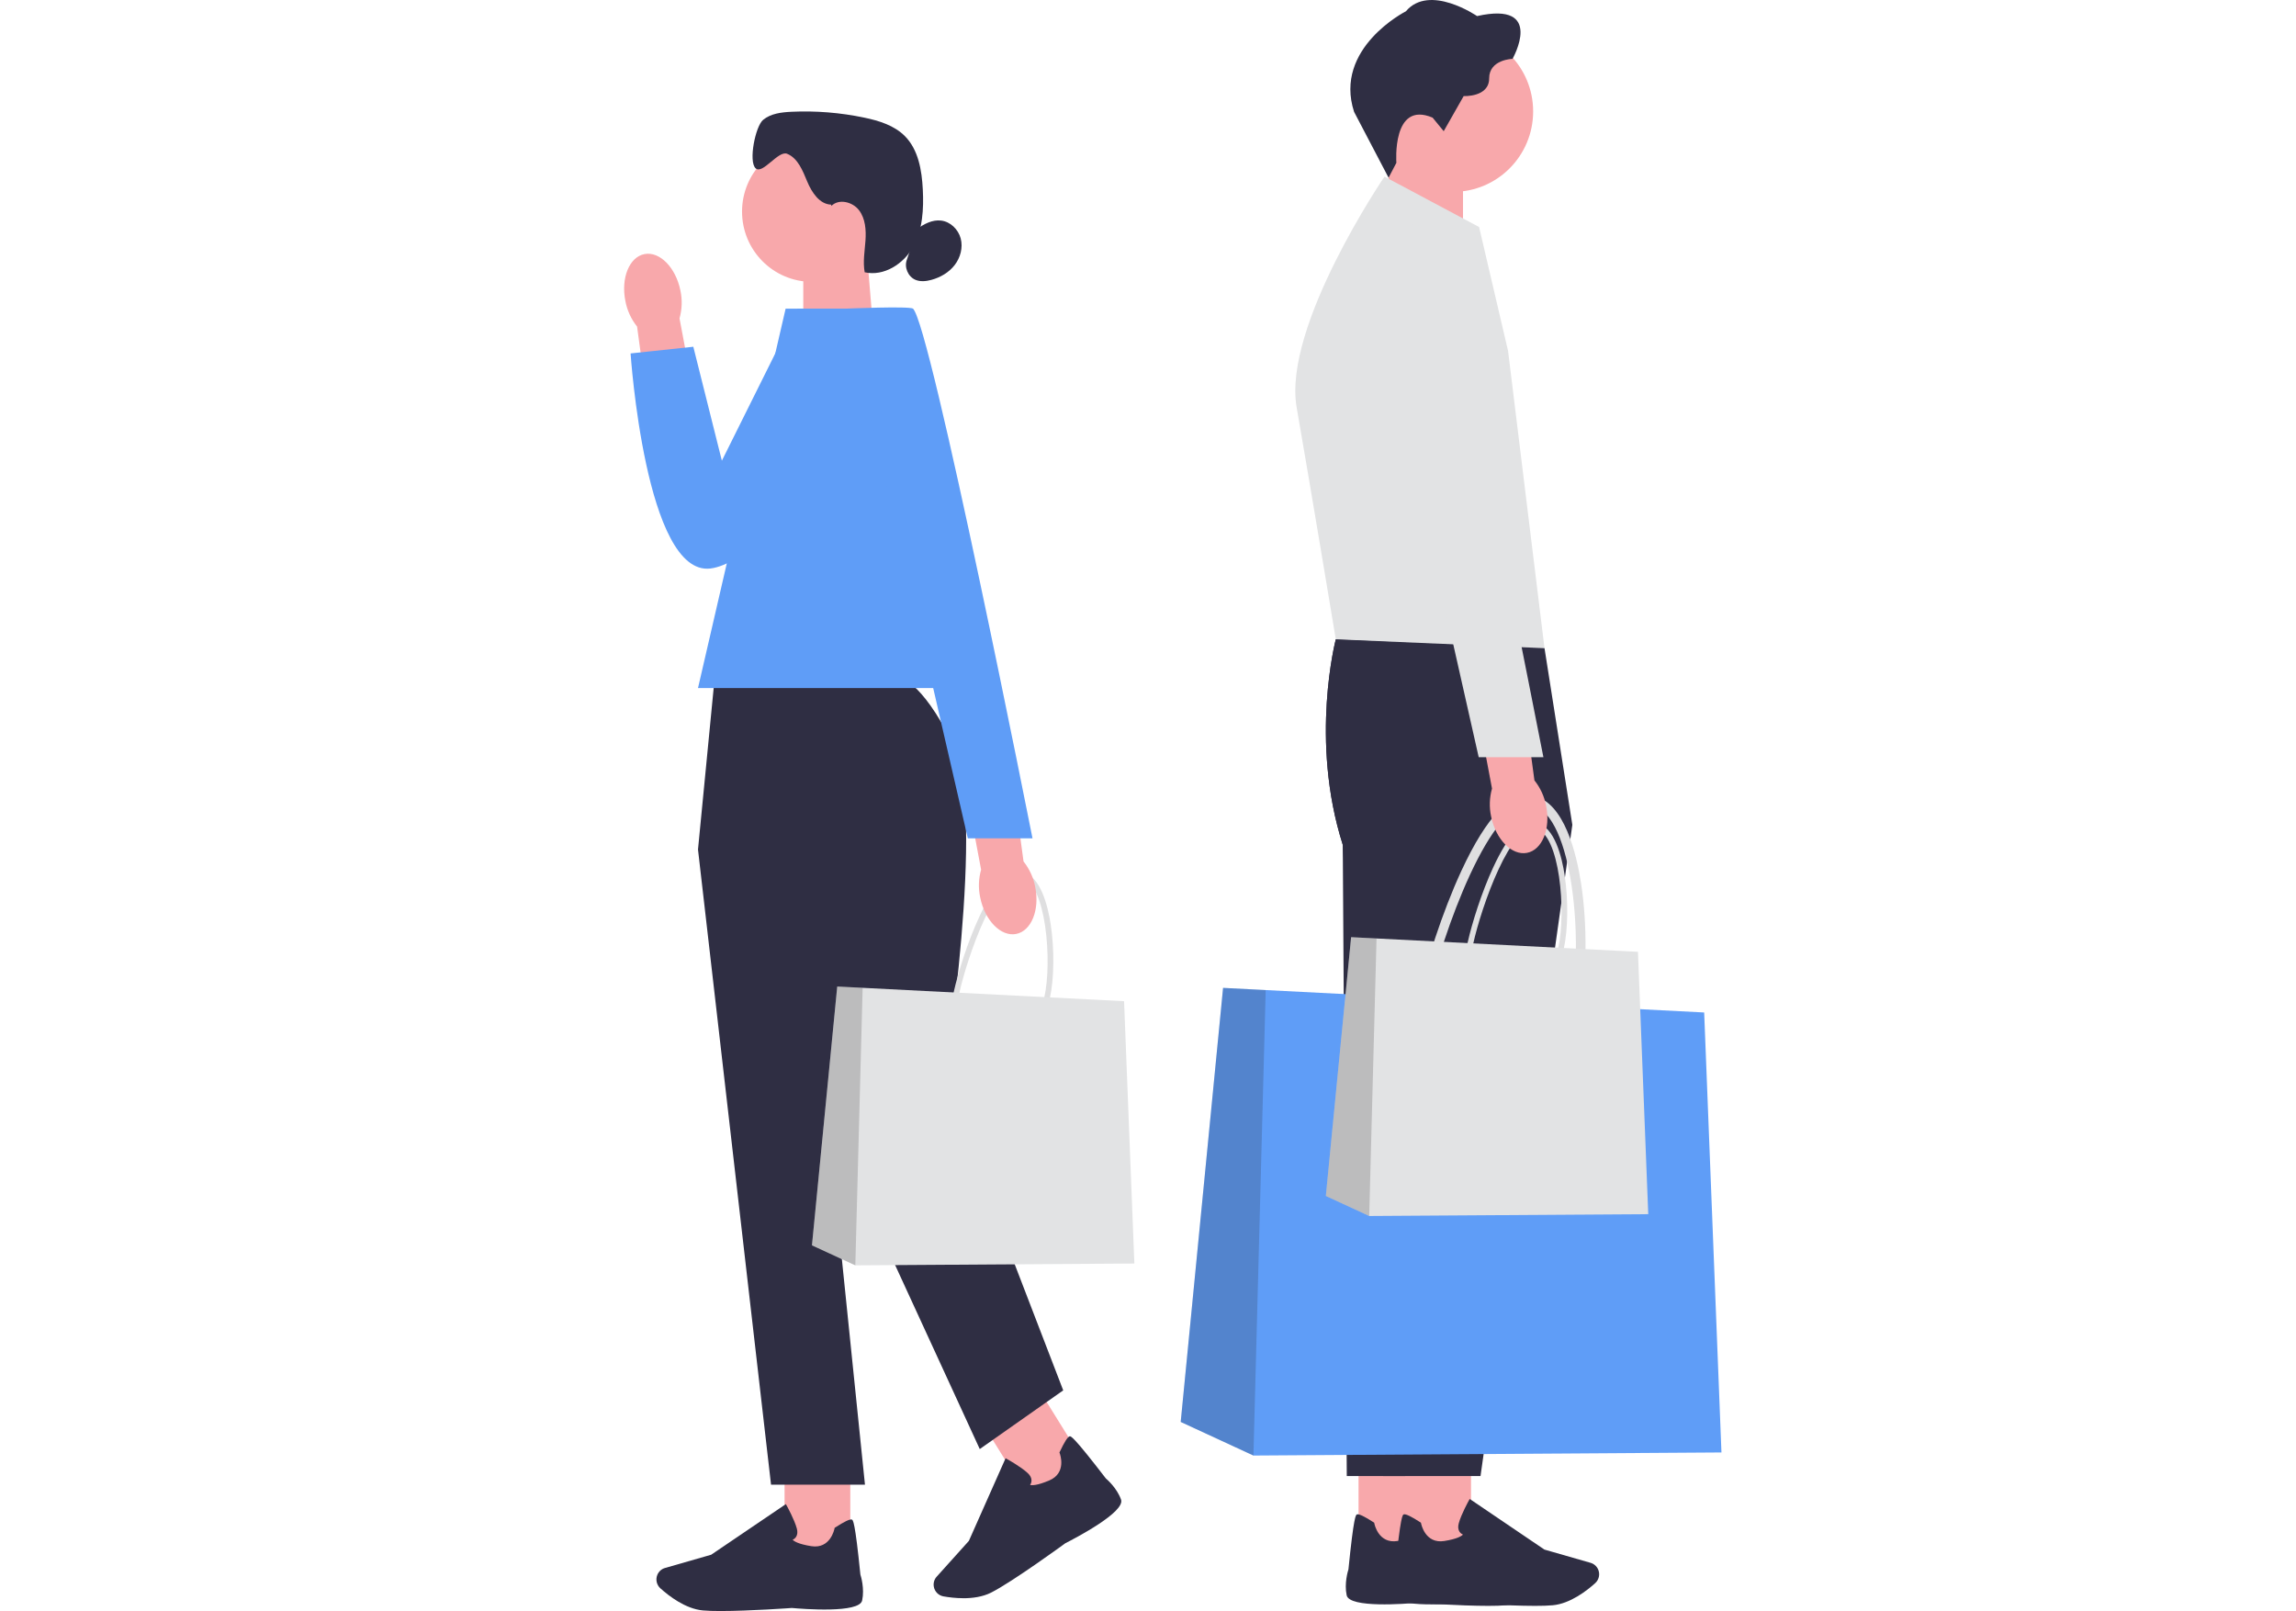 <svg width="248" height="174" viewBox="0 0 248 174" fill="none" xmlns="http://www.w3.org/2000/svg">
<path d="M149.345 26.935L158.025 29.801V17.25H150.148L149.345 26.935Z" fill="#F8A8AB"/>
<path d="M156.951 20.722C161.728 20.722 165.601 16.832 165.601 12.034C165.601 7.236 161.728 3.346 156.951 3.346C152.174 3.346 148.301 7.236 148.301 12.034C148.301 16.832 152.174 20.722 156.951 20.722Z" fill="#F8A8AB"/>
<path d="M154.748 12.715L155.941 14.169L158.097 10.376C158.097 10.376 160.849 10.519 160.849 8.466C160.849 6.414 163.374 6.356 163.374 6.356C163.374 6.356 166.95 0.085 159.544 1.736C159.544 1.736 154.405 -1.798 151.853 1.222C151.853 1.222 144.02 5.185 146.26 12.082L149.985 19.193L150.829 17.583C150.829 17.583 150.318 10.826 154.748 12.708V12.715Z" fill="#2F2E43"/>
<path d="M153.84 157.203H146.742V167.317H153.84V157.203Z" fill="#F8A8AB"/>
<path d="M153.053 173.112C151.84 173.221 145.766 173.704 145.461 172.305C145.183 171.021 145.593 169.68 145.651 169.496C146.234 163.661 146.451 163.597 146.583 163.559C146.79 163.498 147.393 163.787 148.373 164.421L148.434 164.461L148.447 164.533C148.464 164.625 148.898 166.766 150.955 166.436C152.365 166.211 152.823 165.898 152.969 165.745C152.85 165.69 152.701 165.595 152.596 165.432C152.443 165.193 152.416 164.887 152.518 164.519C152.782 163.549 153.575 162.116 153.609 162.058L153.701 161.895L161.768 167.362L166.75 168.792C167.127 168.901 167.428 169.169 167.581 169.53C167.791 170.034 167.662 170.62 167.255 170.987C166.35 171.804 164.554 173.204 162.666 173.377C162.164 173.425 161.5 173.442 160.754 173.442C157.639 173.442 153.091 173.118 153.057 173.112H153.053Z" fill="#2F2E43"/>
<path d="M162.903 70.006L144.285 69.049C144.285 69.049 141.431 79.916 145.037 91.239L145.471 159.423H155.992L165.91 89.087L162.903 70.006Z" fill="#2F2E43"/>
<path d="M159.764 24.521L149.545 19.074C149.545 19.074 138.533 35.238 140.055 43.994C141.58 52.749 144.285 69.049 144.285 69.049L166.828 70.006L162.893 37.907L159.764 24.521Z" fill="#E2E3E4"/>
<path d="M158.89 157.203H151.792V167.317H158.89V157.203Z" fill="#F8A8AB"/>
<path d="M158.103 173.112C156.89 173.221 150.816 173.704 150.511 172.305C150.233 171.021 150.643 169.68 150.701 169.496C151.284 163.661 151.5 163.597 151.633 163.559C151.839 163.498 152.443 163.787 153.422 164.421L153.483 164.461L153.497 164.533C153.514 164.625 153.948 166.766 156.005 166.436C157.415 166.211 157.873 165.898 158.019 165.745C157.9 165.69 157.751 165.595 157.646 165.432C157.493 165.193 157.466 164.887 157.568 164.519C157.832 163.549 158.625 162.116 158.659 162.058L158.751 161.895L166.818 167.362L171.8 168.792C172.176 168.901 172.478 169.169 172.631 169.53C172.841 170.034 172.712 170.62 172.305 170.987C171.4 171.804 169.604 173.204 167.716 173.377C167.214 173.425 166.55 173.442 165.804 173.442C162.689 173.442 158.141 173.118 158.107 173.112H158.103Z" fill="#2F2E43"/>
<path d="M166.828 70.006L144.285 69.049C144.285 69.049 141.431 79.916 145.037 91.239L149.396 159.423H159.917L169.835 89.087L166.828 70.006Z" fill="#2F2E43"/>
<path d="M164.476 114.541C162.9 114.541 161.181 114.153 159.483 113.771C158.225 113.489 157.117 113.417 156.229 113.363C154.88 113.278 153.812 113.21 153.219 112.416C152.633 111.633 152.633 110.302 153.219 107.678C153.999 104.192 155.734 98.622 157.856 94.04C160.598 88.13 163.232 85.41 165.689 85.965C168.98 86.707 170.292 92.226 170.783 95.446C171.468 99.943 171.407 105.288 170.634 108.747C169.611 113.325 167.262 114.537 164.472 114.537H164.476V114.541ZM165.076 86.925C163.269 86.925 161.052 89.574 158.781 94.476C156.69 98.987 154.982 104.471 154.212 107.906C153.721 110.112 153.666 111.313 154.033 111.807C154.344 112.222 155.161 112.277 156.29 112.345C157.215 112.403 158.368 112.474 159.703 112.777C165.011 113.972 168.329 114.408 169.641 108.529C171.048 102.231 169.977 87.984 165.465 86.966C165.337 86.935 165.204 86.922 165.072 86.922H165.076V86.925Z" fill="#DFDFE0"/>
<path d="M185.941 156.873L135.387 157.207L127.533 153.578L132.109 106.697L136.712 106.932L184.074 109.353L185.941 156.873Z" fill="#5F9DF7"/>
<path opacity="0.2" d="M135.387 157.207L127.533 153.578L132.109 106.697L136.712 106.932L135.387 157.207Z" fill="#272223"/>
<path d="M165.239 105.894C164.3 105.894 163.273 105.662 162.263 105.434C161.514 105.264 160.853 105.223 160.321 105.189C159.517 105.138 158.88 105.097 158.527 104.624C158.178 104.158 158.178 103.365 158.527 101.799C158.992 99.719 160.026 96.399 161.293 93.669C162.927 90.146 164.5 88.525 165.964 88.855C167.927 89.298 168.71 92.587 169.001 94.51C169.408 97.192 169.374 100.379 168.913 102.439C168.303 105.169 166.903 105.89 165.239 105.89V105.894ZM165.598 89.431C164.52 89.431 163.198 91.01 161.846 93.935C160.598 96.624 159.578 99.892 159.124 101.942C158.829 103.256 158.799 103.974 159.019 104.267C159.205 104.515 159.69 104.546 160.365 104.587C160.917 104.621 161.602 104.665 162.398 104.845C165.561 105.557 167.54 105.816 168.323 102.313C169.16 98.558 168.523 90.064 165.835 89.458C165.757 89.441 165.679 89.431 165.601 89.431H165.598Z" fill="#DFDFE0"/>
<path d="M178.034 131.137L147.894 131.334L143.21 129.172L145.939 101.22L148.684 101.359L176.922 102.803L178.034 131.137Z" fill="#E2E3E4"/>
<path opacity="0.2" d="M147.894 131.334L143.21 129.172L145.939 101.22L148.684 101.359L147.894 131.334Z" fill="#272223"/>
<path d="M167.001 87.027C167.506 89.519 166.581 91.797 164.94 92.113C163.3 92.43 161.561 90.663 161.059 88.171C160.846 87.177 160.88 86.149 161.158 85.168L159.161 74.578L164.32 73.757L165.74 84.283C166.381 85.087 166.811 86.026 167.001 87.027Z" fill="#F8A8AB"/>
<path d="M146.766 24.324C146.766 24.324 154.311 23.364 155.212 25.628C156.114 27.892 166.709 81.778 166.709 81.778H159.72L146.766 24.324Z" fill="#E2E3E4"/>
<path d="M94.344 35.857L86.765 38.359V27.404H93.642L94.344 35.857Z" fill="#F8A8AB"/>
<path d="M87.703 30.438C91.874 30.438 95.255 27.042 95.255 22.853C95.255 18.664 91.874 15.268 87.703 15.268C83.532 15.268 80.151 18.664 80.151 22.853C80.151 27.042 83.532 30.438 87.703 30.438Z" fill="#F8A8AB"/>
<path d="M89.778 22.101C88.514 22.063 87.683 20.78 87.192 19.609C86.701 18.438 86.195 17.093 85.023 16.61C84.064 16.215 82.372 18.887 81.616 18.175C80.826 17.433 81.596 13.624 82.433 12.94C83.27 12.255 84.416 12.123 85.494 12.072C88.124 11.949 90.771 12.164 93.351 12.705C94.947 13.038 96.588 13.542 97.74 14.7C99.198 16.17 99.57 18.387 99.676 20.46C99.784 22.581 99.662 24.8 98.635 26.655C97.608 28.511 95.459 29.879 93.398 29.406C93.192 28.283 93.402 27.129 93.483 25.985C93.561 24.845 93.48 23.612 92.785 22.703C92.09 21.794 90.609 21.433 89.802 22.24" fill="#2F2E43"/>
<path d="M99.068 24.729C99.824 24.174 100.729 23.708 101.658 23.823C102.661 23.946 103.512 24.777 103.77 25.761C104.027 26.744 103.739 27.827 103.115 28.63C102.495 29.434 101.57 29.965 100.594 30.23C100.028 30.384 99.407 30.448 98.868 30.217C98.075 29.873 97.645 28.855 97.957 28.045" fill="#2F2E43"/>
<path d="M91.842 157.765H84.744V167.879H91.842V157.765Z" fill="#F8A8AB"/>
<path d="M77.829 174C77.084 174 76.419 173.983 75.918 173.935C74.033 173.762 72.233 172.363 71.328 171.545C70.922 171.178 70.793 170.592 71.003 170.088C71.156 169.728 71.457 169.455 71.833 169.35L76.816 167.92L84.883 162.453L84.975 162.616C85.008 162.677 85.802 164.111 86.066 165.077C86.168 165.445 86.141 165.751 85.988 165.99C85.883 166.153 85.734 166.248 85.615 166.303C85.761 166.456 86.218 166.769 87.629 166.994C89.686 167.321 90.12 165.179 90.137 165.091L90.15 165.019L90.211 164.979C91.191 164.345 91.794 164.056 92.001 164.117C92.13 164.155 92.347 164.223 92.933 170.054C92.991 170.238 93.401 171.58 93.123 172.863C92.821 174.259 86.747 173.779 85.53 173.67C85.496 173.673 80.948 174 77.833 174H77.829Z" fill="#2F2E43"/>
<path d="M112.053 149.812L106.03 153.584L111.359 162.166L117.382 158.394L112.053 149.812Z" fill="#F8A8AB"/>
<path d="M104.051 172.615C103.218 172.615 102.452 172.513 101.906 172.417C101.37 172.322 100.95 171.893 100.862 171.355C100.801 170.967 100.913 170.575 101.177 170.286L104.651 166.426L108.617 157.5L108.78 157.588C108.841 157.622 110.268 158.415 111.003 159.096C111.285 159.355 111.424 159.631 111.417 159.913C111.413 160.111 111.339 160.267 111.264 160.38C111.468 160.434 112.02 160.455 113.335 159.896C115.254 159.083 114.495 157.033 114.461 156.948L114.434 156.88L114.464 156.815C114.962 155.757 115.318 155.192 115.528 155.134C115.661 155.096 115.877 155.038 119.447 159.678C119.592 159.801 120.647 160.723 121.087 161.959C121.565 163.304 116.159 166.126 115.071 166.678C115.037 166.705 109.38 170.834 107.055 172.009C106.133 172.475 105.041 172.618 104.048 172.618L104.051 172.615Z" fill="#2F2E43"/>
<path d="M97.069 73.186H77.196L75.393 91.752L83.283 160.356H93.428L89.371 120.733L105.827 156.506L114.843 150.167L101.993 116.771C101.993 116.771 106.583 87.678 102.976 80.43C99.37 73.182 97.069 73.186 97.069 73.186Z" fill="#2F2E43"/>
<path d="M106.952 74.316H75.393L84.859 33.335H98.611L106.952 74.316Z" fill="#5F9DF7"/>
<path d="M67.553 32.528C67.048 30.036 67.973 27.759 69.614 27.442C71.254 27.125 72.993 28.892 73.495 31.384C73.708 32.378 73.674 33.406 73.397 34.387L75.393 44.977L70.234 45.798L68.814 35.272C68.173 34.468 67.743 33.529 67.553 32.528Z" fill="#F8A8AB"/>
<path d="M98.275 33.335H86.148L77.972 49.757L74.888 37.451L68.112 38.172C68.112 38.172 69.716 62.217 76.722 61.403C83.728 60.59 100.069 38.928 98.272 33.331H98.275V33.335Z" fill="#5F9DF7"/>
<path d="M109.729 111.228C108.79 111.228 107.763 110.997 106.753 110.769C106.004 110.599 105.343 110.558 104.811 110.524C104.007 110.473 103.37 110.432 103.018 109.959C102.669 109.492 102.669 108.699 103.018 107.133C103.482 105.053 104.516 101.734 105.784 99.004C107.417 95.48 108.99 93.86 110.454 94.19C112.417 94.632 113.2 97.921 113.491 99.844C113.898 102.527 113.864 105.713 113.403 107.773C112.793 110.503 111.393 111.225 109.729 111.225V111.228ZM110.088 94.765C109.01 94.765 107.688 96.345 106.336 99.269C105.089 101.958 104.068 105.227 103.614 107.276C103.319 108.59 103.289 109.308 103.509 109.601C103.696 109.85 104.18 109.88 104.855 109.921C105.407 109.955 106.092 109.999 106.889 110.18C110.051 110.891 112.03 111.15 112.813 107.647C113.651 103.892 113.013 95.398 110.325 94.793C110.248 94.775 110.17 94.765 110.092 94.765H110.088Z" fill="#DFDFE0"/>
<path d="M122.527 136.468L92.387 136.665L87.703 134.503L90.432 106.551L93.177 106.69L121.415 108.134L122.527 136.468Z" fill="#E2E3E4"/>
<path opacity="0.2" d="M92.387 136.665L87.703 134.503L90.432 106.551L93.177 106.69L92.387 136.665Z" fill="#272223"/>
<path d="M111.816 95.787C112.322 98.278 111.396 100.556 109.756 100.873C108.115 101.189 106.376 99.422 105.875 96.93C105.661 95.936 105.695 94.908 105.973 93.928L103.977 83.337L109.135 82.517L110.556 93.043C111.196 93.846 111.627 94.786 111.816 95.787Z" fill="#F8A8AB"/>
<path d="M91.36 33.335C91.36 33.335 98.251 33.042 98.611 33.335C100.492 34.877 111.525 90.54 111.525 90.54H104.535L91.36 33.335Z" fill="#5F9DF7"/>
</svg>
